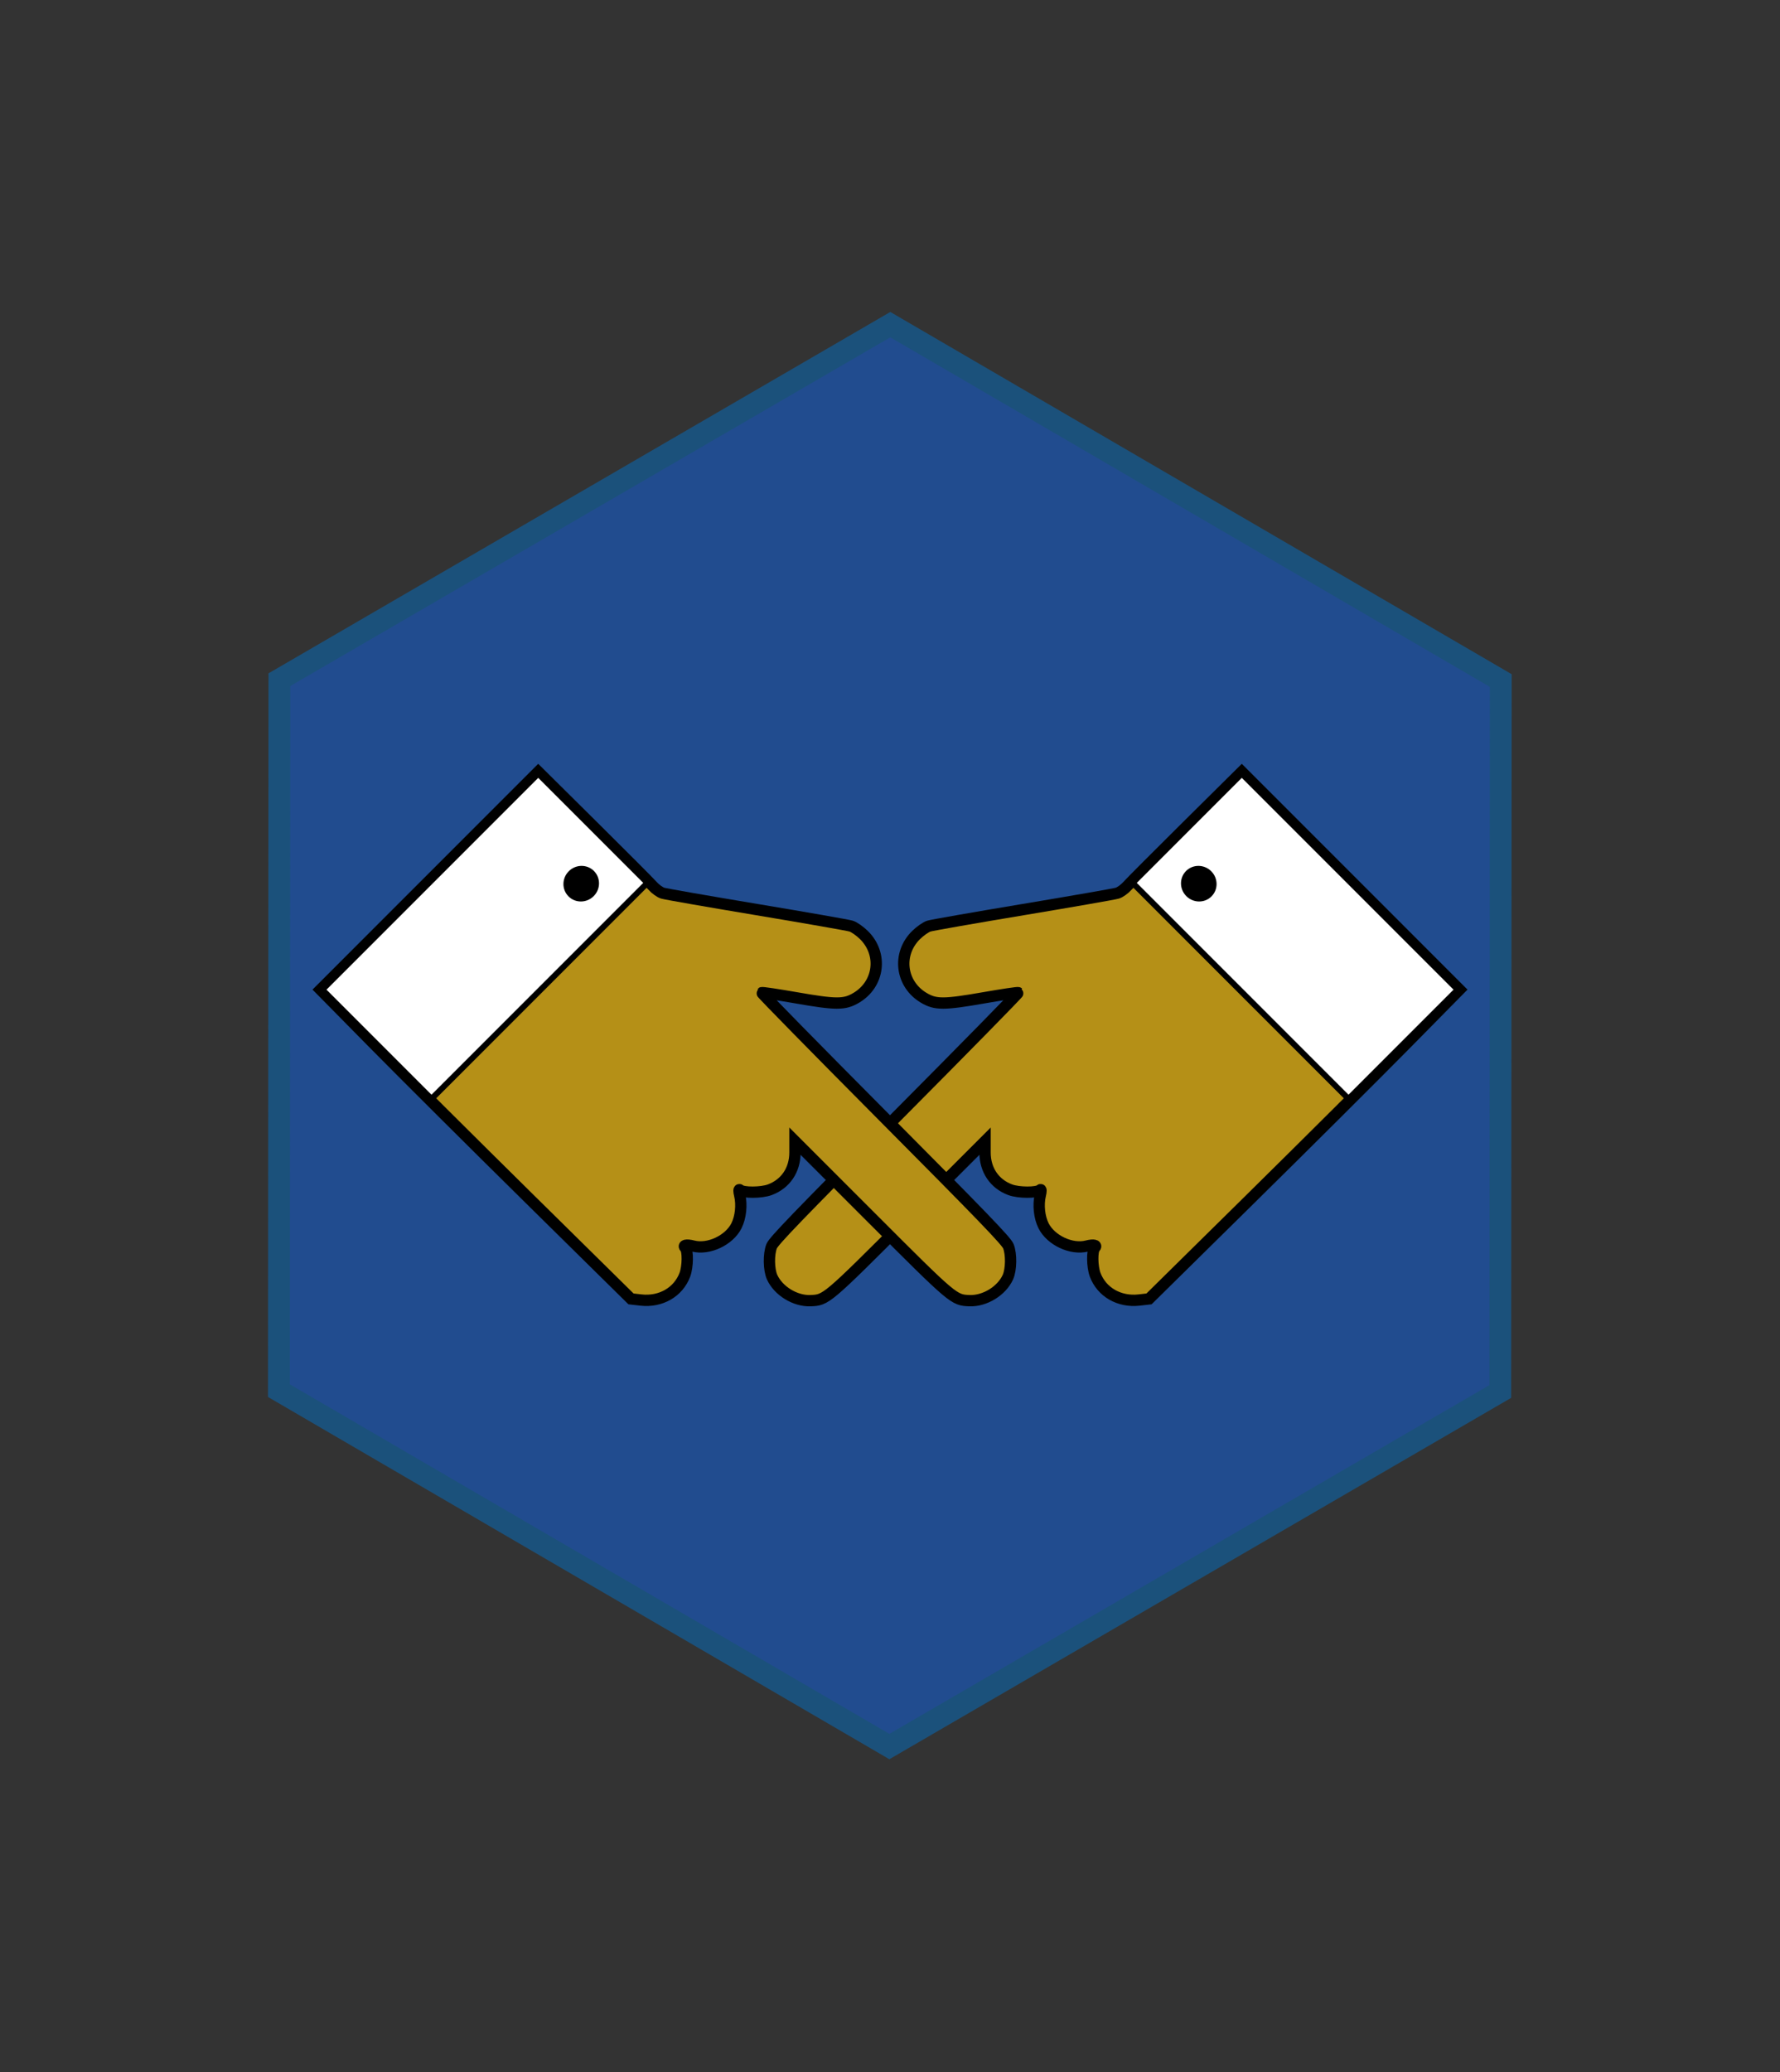 <?xml version="1.0" encoding="UTF-8" standalone="no"?>
<!-- Created with Inkscape (http://www.inkscape.org/) -->

<svg
   xmlns:dc="http://purl.org/dc/elements/1.1/"
   xmlns:cc="http://creativecommons.org/ns#"
   xmlns:rdf="http://www.w3.org/1999/02/22-rdf-syntax-ns#"
   xmlns:svg="http://www.w3.org/2000/svg"
   xmlns="http://www.w3.org/2000/svg"
   xmlns:sodipodi="http://sodipodi.sourceforge.net/DTD/sodipodi-0.dtd"
   xmlns:inkscape="http://www.inkscape.org/namespaces/inkscape"
   width="326.395mm"
   height="379.828mm"
   viewBox="0 0 326.395 379.828"
   version="1.1"
   id="svg4568"
   sodipodi:docname="ręka.svg"
   inkscape:version="0.92.5 (2060ec1f9f, 2020-04-08)"
   inkscape:export-filename="/home/przemek/Pictures/ręka.png"
   inkscape:export-xdpi="96"
   inkscape:export-ydpi="96">
  <rect x="0" y="0" width="326.395" height="379.828" fill="#333333" stroke="none"/>
  <defs
     id="defs4562">
    <inkscape:path-effect
       effect="attach_path"
       id="path-effect4652"
       is_visible="true"
       startpath=""
       startposition="0"
       startcurvestart="0,0 , 20,0"
       startcurveend="0,0 , 20,0"
       endpath=""
       endposition="0"
       endcurvestart="0,0 , 20,0"
       endcurveend="0,0 , 20,0" />
    <inkscape:path-effect
       effect="bend_path"
       id="path-effect4633"
       is_visible="true"
       bendpath="m 120,162 h 1"
       prop_scale="3"
       scale_y_rel="false"
       vertical="false" />
    <symbol
       id="MagneticDisk">
      <title
         id="title8530">Magnetic Disk (Database)</title>
      <desc
         id="desc8532">A magnetic disk. (ISO)</desc>
      <path
         inkscape:connector-curvature="0"
         d="m 9.26,6.615 a 17.198,17.198 0 0 1 21.167,0 V 33.073 a 17.198,17.198 0 0 1 -21.167,0 z"
         style="stroke-width:0.529"
         id="path8534" />
      <path
         inkscape:connector-curvature="0"
         d="m 30.427,6.615 a 17.198,17.198 0 0 1 -21.167,0"
         style="fill:none;stroke-width:0.529;stroke-linecap:butt"
         id="path8536" />
      <path
         inkscape:connector-curvature="0"
         d="m 30.427,10.583 a 17.198,17.198 0 0 1 -21.167,0"
         style="fill:none;stroke-width:0.529;stroke-linecap:butt"
         id="path8538" />
      <path
         inkscape:connector-curvature="0"
         d="m 30.427,14.552 a 17.198,17.198 0 0 1 -21.167,0"
         style="fill:none;stroke-width:0.529;stroke-linecap:butt"
         id="path8540" />
    </symbol>
  </defs>
  <sodipodi:namedview
     id="base"
     pagecolor="#ffffff"
     bordercolor="#666666"
     borderopacity="1.0"
     inkscape:pageopacity="0.0"
     inkscape:pageshadow="2"
     inkscape:zoom="0.49497475"
     inkscape:cx="632.76317"
     inkscape:cy="683.84949"
     inkscape:document-units="mm"
     inkscape:current-layer="layer1"
     showgrid="false"
     inkscape:lockguides="false"
     objecttolerance="20"
     gridtolerance="10"
     inkscape:window-width="1848"
     inkscape:window-height="1002"
     inkscape:window-x="72"
     inkscape:window-y="41"
     inkscape:window-maximized="1">
    <inkscape:grid
       type="xygrid"
       id="grid4570"
       units="mm"
       spacingx="2"
       spacingy="2"
       originx="27.487"
       originy="24.934" />
  </sodipodi:namedview>
  <g
     inkscape:label="Layer 1"
     inkscape:groupmode="layer"
     id="layer1"
     transform="translate(27.487,57.895)">
    <path
       sodipodi:type="star"
       style="opacity:1;fill:#214c8f;fill-opacity:1;stroke:#1b517b;stroke-width:5.219;stroke-linecap:square;stroke-miterlimit:4;stroke-dasharray:none;stroke-opacity:1"
       id="path10535"
       sodipodi:sides="6"
       sodipodi:cx="129.54863"
       sodipodi:cy="126.4152"
       sodipodi:r1="168.80351"
       sodipodi:r2="13.609767"
       sodipodi:arg1="1.0504719"
       sodipodi:arg2="1.5740707"
       inkscape:flatsided="true"
       inkscape:rounded="0"
       inkscape:randomized="0"
       d="M 213.471,272.879 44.669,272.326 -39.254,125.862 45.626,-20.049 214.429,-19.496 298.351,126.968 Z"
       inkscape:transform-center-x="3.4753718"
       inkscape:transform-center-y="1.9261284"
       transform="matrix(0.002,0.772,-0.766,0.002,232.255,31.663)" />
    <g
       id="g10713"
       transform="translate(49.178,-2.1468108e-6)">
      <g
         transform="matrix(-0.494,-0.494,0.494,-0.494,88.016,255.788)"
         id="g4697">
        <path
           style="fill:none;stroke:#000000;stroke-width:21.7;stroke-linecap:round;stroke-linejoin:miter;stroke-miterlimit:4;stroke-dasharray:none;stroke-opacity:1"
           d="m 40,197 c 0,-70 0,-70 0,-70"
           id="path4574"
           inkscape:connector-curvature="0" />
        <path
           style="fill:none;stroke:#000000;stroke-width:21.7;stroke-linecap:round;stroke-linejoin:miter;stroke-miterlimit:4;stroke-dasharray:none;stroke-opacity:1"
           d="m 60,197 c 0,-70 0,-70 0,-70"
           id="path4574-3"
           inkscape:connector-curvature="0" />
        <path
           style="fill:none;stroke:#000000;stroke-width:21.7;stroke-linecap:round;stroke-linejoin:miter;stroke-miterlimit:4;stroke-dasharray:none;stroke-opacity:1"
           d="m 80,197 c 0,-70 0,-70 0,-70"
           id="path4574-3-6"
           inkscape:connector-curvature="0" />
        <path
           style="fill:none;stroke:#000000;stroke-width:21.7;stroke-linecap:round;stroke-linejoin:miter;stroke-miterlimit:4;stroke-dasharray:none;stroke-opacity:1"
           d="m 100,197 c 0,-70 0,-70 0,-70"
           id="path4574-3-7"
           inkscape:connector-curvature="0" />
        <path
           style="fill:none;stroke:#000000;stroke-width:21.7;stroke-linecap:round;stroke-linejoin:miter;stroke-miterlimit:4;stroke-dasharray:none;stroke-opacity:1"
           d="m 100,137 c 0,-70 0,-70 0,-70"
           id="path4574-3-7-3"
           inkscape:connector-curvature="0" />
        <path
           style="fill:none;stroke:#000000;stroke-width:21.7;stroke-linecap:round;stroke-linejoin:miter;stroke-miterlimit:4;stroke-dasharray:none;stroke-opacity:1"
           d="M 89.246,203.913 C 130,147 130,147 130,147"
           id="path4574-3-6-5"
           inkscape:connector-curvature="0"
           inkscape:transform-center-x="-34.631556"
           inkscape:transform-center-y="-42.385791" />
        <rect
           style="fill:#ffffff;fill-opacity:1;stroke:#000000;stroke-width:1.468;stroke-linecap:square;stroke-miterlimit:4;stroke-dasharray:none;stroke-opacity:1"
           id="rect4654"
           width="80"
           height="40"
           x="30"
           y="197"
           inkscape:transform-center-x="1.4808098"
           inkscape:transform-center-y="-9.2465722" />
        <path
           style="fill:#b59017;fill-opacity:1;stroke:#000000;stroke-width:11.209;stroke-linecap:square;stroke-miterlimit:4;stroke-dasharray:none;stroke-opacity:1"
           d="m 111.509,822.203 c -0.291,-41.947 -0.074,-139.595 0.481,-216.997 l 1.01,-140.73 6.178,-7.762 c 12.276,-15.423 31.712,-20.661 48.454,-13.056 7.748,3.52 19.109,14.566 19.109,18.581 0,3.759 3.263,1.707 6.795,-4.273 7.986,-13.519 29.19,-21.212 44.521,-16.152 8.874,2.929 18.603,10.795 23.712,19.173 2.062,3.381 3.752,5.042 3.756,3.692 0.014,-4.454 12.958,-17.306 21.203,-21.051 15.133,-6.875 31.39,-3.71 43.585,8.485 l 7.95,7.95 V 352.922 c 0,-115.45 -0.004,-115.399 10.703,-126.878 10.295,-11.037 29.274,-15.567 43.209,-10.314 7.648,2.884 18.681,13.584 22.018,21.355 2.192,5.104 2.81,39.569 3.198,178.292 0.264,94.581 0.979,171.93 1.588,171.888 0.609,-0.042 9.722,-12.336 20.25,-27.319 23.365,-33.25 29.094,-39.015 42.132,-42.397 25.923,-6.724 49.745,11.846 49.497,38.583 -0.052,5.614 -1.262,12.432 -2.688,15.152 -1.426,2.72 -25.966,37.675 -54.533,77.677 -28.567,40.002 -53.04,74.822 -54.386,77.377 -1.345,2.556 -2.23,8.01 -1.967,12.122 0.263,4.111 0.32,41.795 0.125,83.742 l -0.354,76.267 H 264.547 112.038 Z M 413.015,820.688 V 746.947 H 264.523 116.031 v 73.741 73.741 H 264.523 413.015 Z"
           id="path4681"
           inkscape:connector-curvature="0"
           transform="scale(0.265)" />
        <path
           style="fill:#ffffff;fill-opacity:1;stroke:#ffffff;stroke-width:11.717;stroke-linecap:square;stroke-miterlimit:4;stroke-dasharray:none;stroke-opacity:1"
           d="M 122.091,820.688 V 753.007 H 264.523 406.955 v 67.68 67.68 H 264.523 122.091 Z"
           id="path4683"
           inkscape:connector-curvature="0"
           transform="scale(0.265)" />
        <ellipse
           style="fill:#000000;fill-opacity:1;stroke:#ffffff;stroke-width:4.196;stroke-linecap:square;stroke-miterlimit:4;stroke-dasharray:none;stroke-opacity:1"
           id="path4685"
           cx="97.74"
           cy="209.354"
           rx="6.815"
           ry="6.72" />
      </g>
      <g
         id="g4697-6"
         transform="matrix(0.494,-0.494,-0.494,-0.494,85.051,255.788)">
        <path
           style="fill:none;stroke:#000000;stroke-width:21.7;stroke-linecap:round;stroke-linejoin:miter;stroke-miterlimit:4;stroke-dasharray:none;stroke-opacity:1"
           d="m 40,197 c 0,-70 0,-70 0,-70"
           id="path4574-2"
           inkscape:connector-curvature="0" />
        <path
           style="fill:none;stroke:#000000;stroke-width:21.7;stroke-linecap:round;stroke-linejoin:miter;stroke-miterlimit:4;stroke-dasharray:none;stroke-opacity:1"
           d="m 60,197 c 0,-70 0,-70 0,-70"
           id="path4574-3-9"
           inkscape:connector-curvature="0" />
        <path
           style="fill:none;stroke:#000000;stroke-width:21.7;stroke-linecap:round;stroke-linejoin:miter;stroke-miterlimit:4;stroke-dasharray:none;stroke-opacity:1"
           d="m 80,197 c 0,-70 0,-70 0,-70"
           id="path4574-3-6-1"
           inkscape:connector-curvature="0" />
        <path
           style="fill:none;stroke:#000000;stroke-width:21.7;stroke-linecap:round;stroke-linejoin:miter;stroke-miterlimit:4;stroke-dasharray:none;stroke-opacity:1"
           d="m 100,197 c 0,-70 0,-70 0,-70"
           id="path4574-3-7-2"
           inkscape:connector-curvature="0" />
        <path
           style="fill:none;stroke:#000000;stroke-width:21.7;stroke-linecap:round;stroke-linejoin:miter;stroke-miterlimit:4;stroke-dasharray:none;stroke-opacity:1"
           d="m 100,137 c 0,-70 0,-70 0,-70"
           id="path4574-3-7-3-7"
           inkscape:connector-curvature="0" />
        <path
           style="fill:none;stroke:#000000;stroke-width:21.7;stroke-linecap:round;stroke-linejoin:miter;stroke-miterlimit:4;stroke-dasharray:none;stroke-opacity:1"
           d="M 89.246,203.913 C 130,147 130,147 130,147"
           id="path4574-3-6-5-0"
           inkscape:connector-curvature="0"
           inkscape:transform-center-x="-34.631556"
           inkscape:transform-center-y="-42.385791" />
        <rect
           style="fill:#ffffff;fill-opacity:1;stroke:#000000;stroke-width:1.468;stroke-linecap:square;stroke-miterlimit:4;stroke-dasharray:none;stroke-opacity:1"
           id="rect4654-9"
           width="80"
           height="40"
           x="30"
           y="197"
           inkscape:transform-center-x="1.4808098"
           inkscape:transform-center-y="-9.2465722" />
        <path
           style="fill:#b59017;fill-opacity:1;stroke:#000000;stroke-width:11.209;stroke-linecap:square;stroke-miterlimit:4;stroke-dasharray:none;stroke-opacity:1"
           d="m 111.509,822.203 c -0.291,-41.947 -0.074,-139.595 0.481,-216.997 l 1.01,-140.73 6.178,-7.762 c 12.276,-15.423 31.712,-20.661 48.454,-13.056 7.748,3.52 19.109,14.566 19.109,18.581 0,3.759 3.263,1.707 6.795,-4.273 7.986,-13.519 29.19,-21.212 44.521,-16.152 8.874,2.929 18.603,10.795 23.712,19.173 2.062,3.381 3.752,5.042 3.756,3.692 0.014,-4.454 12.958,-17.306 21.203,-21.051 15.133,-6.875 31.39,-3.71 43.585,8.485 l 7.95,7.95 V 352.922 c 0,-115.45 -0.004,-115.399 10.703,-126.878 10.295,-11.037 29.274,-15.567 43.209,-10.314 7.648,2.884 18.681,13.584 22.018,21.355 2.192,5.104 2.81,39.569 3.198,178.292 0.264,94.581 0.979,171.93 1.588,171.888 0.609,-0.042 9.722,-12.336 20.25,-27.319 23.365,-33.25 29.094,-39.015 42.132,-42.397 25.923,-6.724 49.745,11.846 49.497,38.583 -0.052,5.614 -1.262,12.432 -2.688,15.152 -1.426,2.72 -25.966,37.675 -54.533,77.677 -28.567,40.002 -53.04,74.822 -54.386,77.377 -1.345,2.556 -2.23,8.01 -1.967,12.122 0.263,4.111 0.32,41.795 0.125,83.742 l -0.354,76.267 H 264.547 112.038 Z M 413.015,820.688 V 746.947 H 264.523 116.031 v 73.741 73.741 H 264.523 413.015 Z"
           id="path4681-3"
           inkscape:connector-curvature="0"
           transform="scale(0.265)" />
        <path
           style="fill:#ffffff;fill-opacity:1;stroke:#ffffff;stroke-width:11.717;stroke-linecap:square;stroke-miterlimit:4;stroke-dasharray:none;stroke-opacity:1"
           d="M 122.091,820.688 V 753.007 H 264.523 406.955 v 67.68 67.68 H 264.523 122.091 Z"
           id="path4683-6"
           inkscape:connector-curvature="0"
           transform="scale(0.265)" />
        <ellipse
           style="fill:#000000;fill-opacity:1;stroke:#ffffff;stroke-width:4.196;stroke-linecap:square;stroke-miterlimit:4;stroke-dasharray:none;stroke-opacity:1"
           id="path4685-0"
           cx="97.74"
           cy="209.354"
           rx="6.815"
           ry="6.72" />
      </g>
    </g>
  </g>
</svg>
